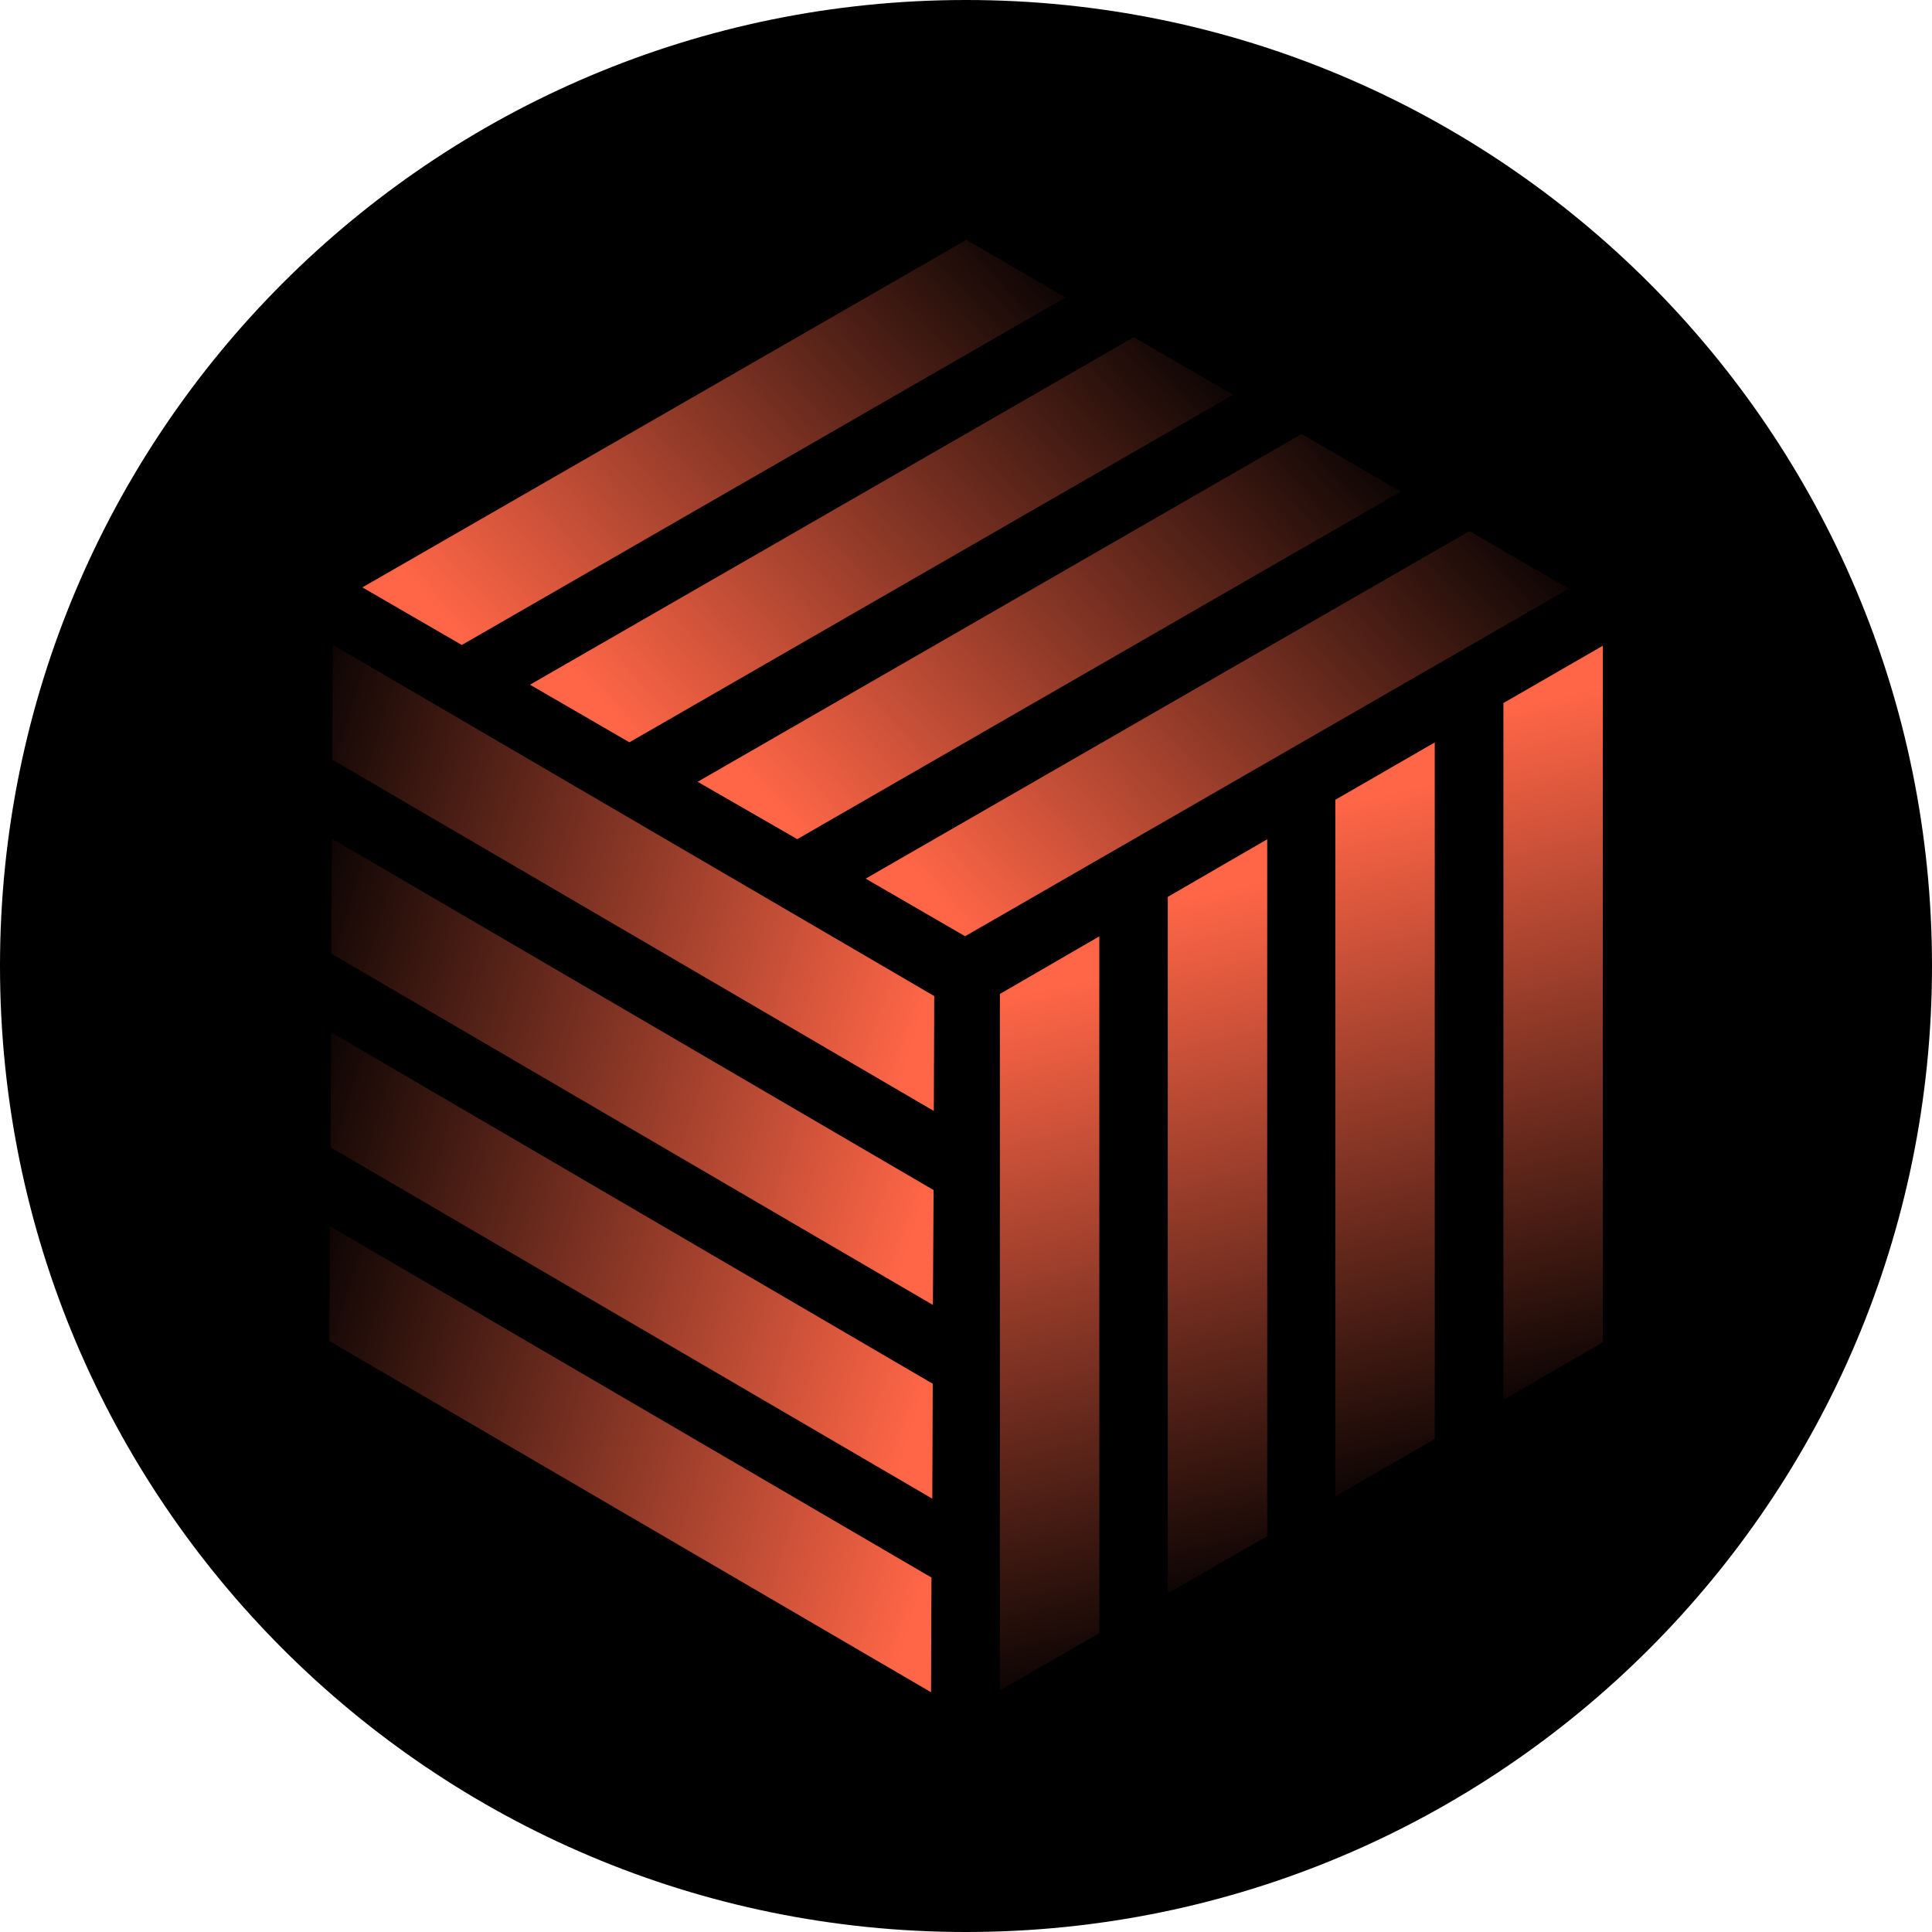 <svg width="32" height="32" viewBox="0 0 32 32" fill="none" xmlns="http://www.w3.org/2000/svg">
  <path d="M16 32C24.837 32 32 24.837 32 16C32 7.163 24.837 0 16 0C7.163 0 0 7.163 0 16C0 24.837 7.163 32 16 32Z" fill="black"/>
  <path d="M24.901 23.183L26.548 22.233V10.695L24.901 11.645V23.183Z" fill="url(#paint0_linear_1507_11356)"/>
  <path d="M19.342 26.392L20.989 25.442V13.901L19.342 14.855V26.392Z" fill="url(#paint1_linear_1507_11356)"/>
  <path d="M16.561 28L18.208 27.05V15.509L16.561 16.463V28Z" fill="url(#paint2_linear_1507_11356)"/>
  <path d="M22.117 24.785L23.764 23.835V12.297L22.117 13.247V24.785Z" fill="url(#paint3_linear_1507_11356)"/>
  <path d="M5.463 20.309L5.456 22.212L15.421 28.029L15.428 26.129L5.463 20.309Z" fill="url(#paint4_linear_1507_11356)"/>
  <path d="M5.498 13.891L5.487 15.795L15.452 21.614L15.463 19.711L5.498 13.891Z" fill="url(#paint5_linear_1507_11356)"/>
  <path d="M5.513 10.681L5.502 12.581L15.467 18.401L15.474 16.498L5.513 10.681Z" fill="url(#paint6_linear_1507_11356)"/>
  <path d="M5.484 17.099L5.474 19.003L15.442 24.823L15.449 22.919L5.484 17.099Z" fill="url(#paint7_linear_1507_11356)"/>
  <path d="M17.649 4.926L16.006 3.973L6.002 9.729L7.649 10.683L17.649 4.926Z" fill="url(#paint8_linear_1507_11356)"/>
  <path d="M23.202 8.142L21.558 7.189L11.555 12.949L13.205 13.899L23.202 8.142Z" fill="url(#paint9_linear_1507_11356)"/>
  <path d="M25.985 9.75L24.338 8.797L14.338 14.553L15.985 15.507L25.985 9.75Z" fill="url(#paint10_linear_1507_11356)"/>
  <path d="M20.425 6.538L18.779 5.585L8.778 11.341L10.425 12.295L20.425 6.538Z" fill="url(#paint11_linear_1507_11356)"/>
  <defs>
    <linearGradient id="paint0_linear_1507_11356" x1="24.535" y1="11.8" x2="27.196" y2="23.313" gradientUnits="userSpaceOnUse">
      <stop stop-color="#FF6647"/>
      <stop offset="1" stop-color="#FF6647" stop-opacity="0"/>
    </linearGradient>
    <linearGradient id="paint1_linear_1507_11356" x1="18.976" y1="15.006" x2="21.636" y2="26.519" gradientUnits="userSpaceOnUse">
      <stop stop-color="#FF6647"/>
      <stop offset="1" stop-color="#FF6647" stop-opacity="0"/>
    </linearGradient>
    <linearGradient id="paint2_linear_1507_11356" x1="16.199" y1="16.614" x2="18.856" y2="28.127" gradientUnits="userSpaceOnUse">
      <stop stop-color="#FF6647"/>
      <stop offset="1" stop-color="#FF6647" stop-opacity="0"/>
    </linearGradient>
    <linearGradient id="paint3_linear_1507_11356" x1="21.755" y1="13.398" x2="24.411" y2="24.915" gradientUnits="userSpaceOnUse">
      <stop stop-color="#FF6647"/>
      <stop offset="1" stop-color="#FF6647" stop-opacity="0"/>
    </linearGradient>
    <linearGradient id="paint4_linear_1507_11356" x1="15.434" y1="25.882" x2="4.15" y2="22.374" gradientUnits="userSpaceOnUse">
      <stop stop-color="#FF6647"/>
      <stop offset="1" stop-color="#FF6647" stop-opacity="0"/>
    </linearGradient>
    <linearGradient id="paint5_linear_1507_11356" x1="15.464" y1="19.466" x2="4.182" y2="15.955" gradientUnits="userSpaceOnUse">
      <stop stop-color="#FF6647"/>
      <stop offset="1" stop-color="#FF6647" stop-opacity="0"/>
    </linearGradient>
    <linearGradient id="paint6_linear_1507_11356" x1="15.477" y1="16.254" x2="4.195" y2="12.743" gradientUnits="userSpaceOnUse">
      <stop stop-color="#FF6647"/>
      <stop offset="1" stop-color="#FF6647" stop-opacity="0"/>
    </linearGradient>
    <linearGradient id="paint7_linear_1507_11356" x1="15.453" y1="22.673" x2="4.169" y2="19.165" gradientUnits="userSpaceOnUse">
      <stop stop-color="#FF6647"/>
      <stop offset="1" stop-color="#FF6647" stop-opacity="0"/>
    </linearGradient>
    <linearGradient id="paint8_linear_1507_11356" x1="8.097" y1="11.053" x2="16.749" y2="3.006" gradientUnits="userSpaceOnUse">
      <stop stop-color="#FF6647"/>
      <stop offset="1" stop-color="#FF6647" stop-opacity="0"/>
    </linearGradient>
    <linearGradient id="paint9_linear_1507_11356" x1="13.649" y1="14.272" x2="22.301" y2="6.225" gradientUnits="userSpaceOnUse">
      <stop stop-color="#FF6647"/>
      <stop offset="1" stop-color="#FF6647" stop-opacity="0"/>
    </linearGradient>
    <linearGradient id="paint10_linear_1507_11356" x1="16.429" y1="15.879" x2="25.08" y2="7.829" gradientUnits="userSpaceOnUse">
      <stop stop-color="#FF6647"/>
      <stop offset="1" stop-color="#FF6647" stop-opacity="0"/>
    </linearGradient>
    <linearGradient id="paint11_linear_1507_11356" x1="10.873" y1="12.667" x2="19.523" y2="4.617" gradientUnits="userSpaceOnUse">
      <stop stop-color="#FF6647"/>
      <stop offset="1" stop-color="#FF6647" stop-opacity="0"/>
    </linearGradient>
  </defs>
</svg>
